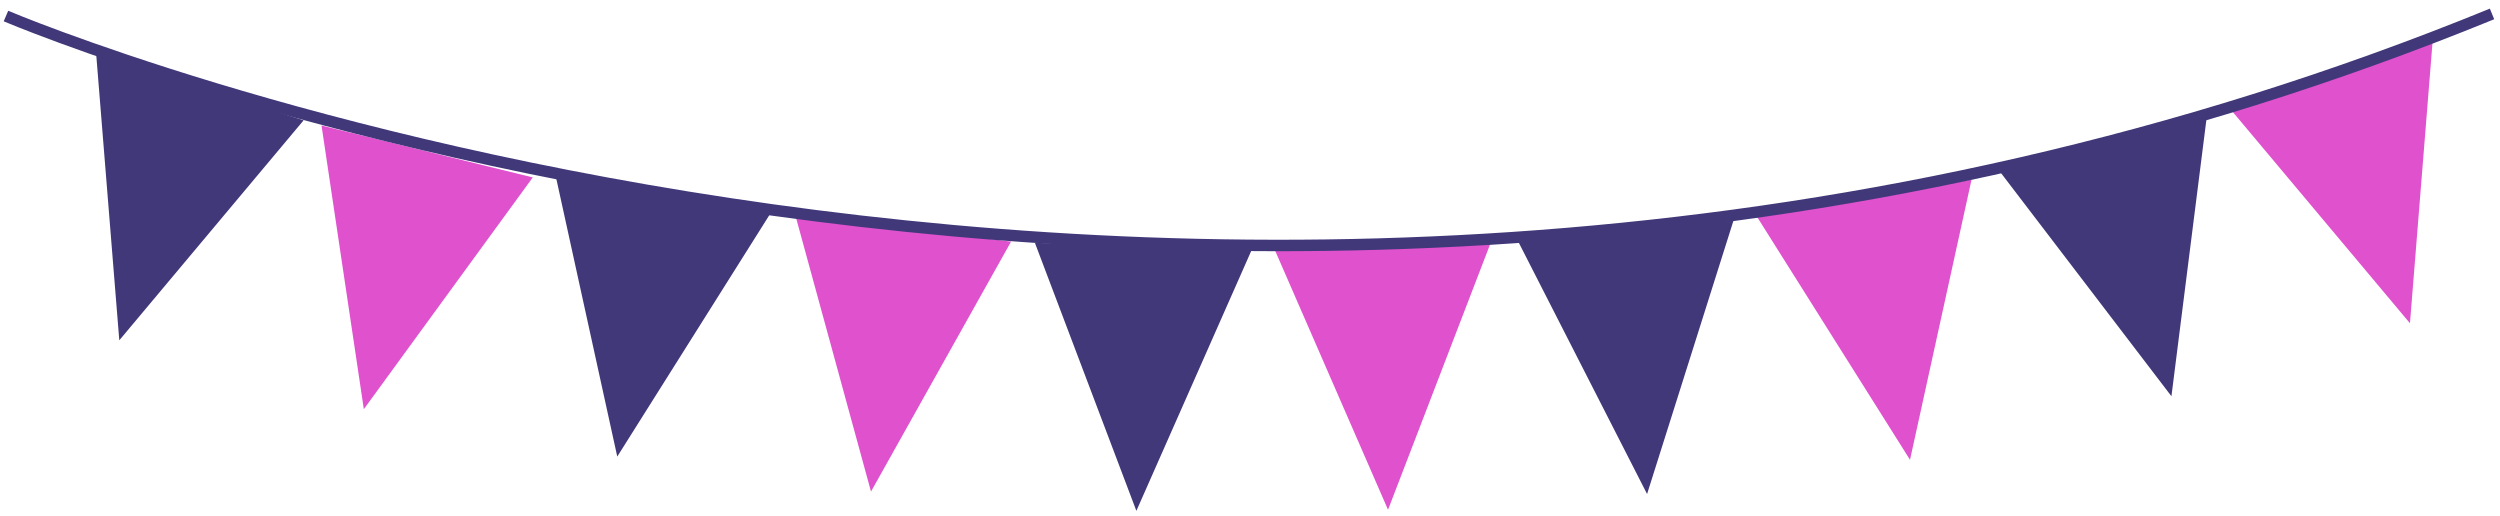 <?xml version="1.0" encoding="UTF-8"?>
<svg width="218px" height="45px" viewBox="0 0 218 45" version="1.1" xmlns="http://www.w3.org/2000/svg" xmlns:xlink="http://www.w3.org/1999/xlink">
    <!-- Generator: Sketch 53.1 (72631) - https://sketchapp.com -->
    <title>Group 5Bunting</title>
    <desc>Created with Sketch.</desc>
    <g id="Page-1" stroke="none" stroke-width="1" fill="none" fill-rule="evenodd">
        <g id="Artboard" transform="translate(-761, -374)">
            <g id="Group-5" transform="translate(761.519, 375.215)">
                <polygon id="Fill-137" fill="#DF51CD" points="152.702 17.704 166.034 38.879 171.401 14.44"></polygon>
                <polygon id="Fill-138" fill="#DF51CD" points="110.534 20.326 120.517 43.235 129.487 19.909"></polygon>
                <polygon id="Fill-139" fill="#DF51CD" points="68.834 17.552 75.432 41.65 87.646 19.853"></polygon>
                <polygon id="Fill-140" fill="#DF51CD" points="193.576 7.828 209.63 26.973 211.631 2.069"></polygon>
                <polygon id="Fill-141" fill="#DF51CD" points="27.518 9.731 31.207 34.461 45.938 14.257"></polygon>
                <polygon id="Fill-142" fill="#41387A" points="173.643 13.45 188.83 33.337 191.97 8.512"></polygon>
                <polygon id="Fill-143" fill="#41387A" points="131.738 19.593 143.106 41.864 150.641 18.023"></polygon>
                <polygon id="Fill-144" fill="#41387A" points="89.726 19.965 98.573 43.332 108.672 20.478"></polygon>
                <polygon id="Fill-145" fill="#41387A" points="47.95 14.187 53.306 38.599 66.626 17.453"></polygon>
                <polygon id="Fill-146" fill="#41387A" points="7.869 3.517 9.883 28.459 25.954 9.278"></polygon>
                <path d="M0,0.184 C0,0.184 105.864,45.323 216.786,0" id="Stroke-147" stroke="#41387A"></path>
            </g>
        </g>
    </g>
</svg>